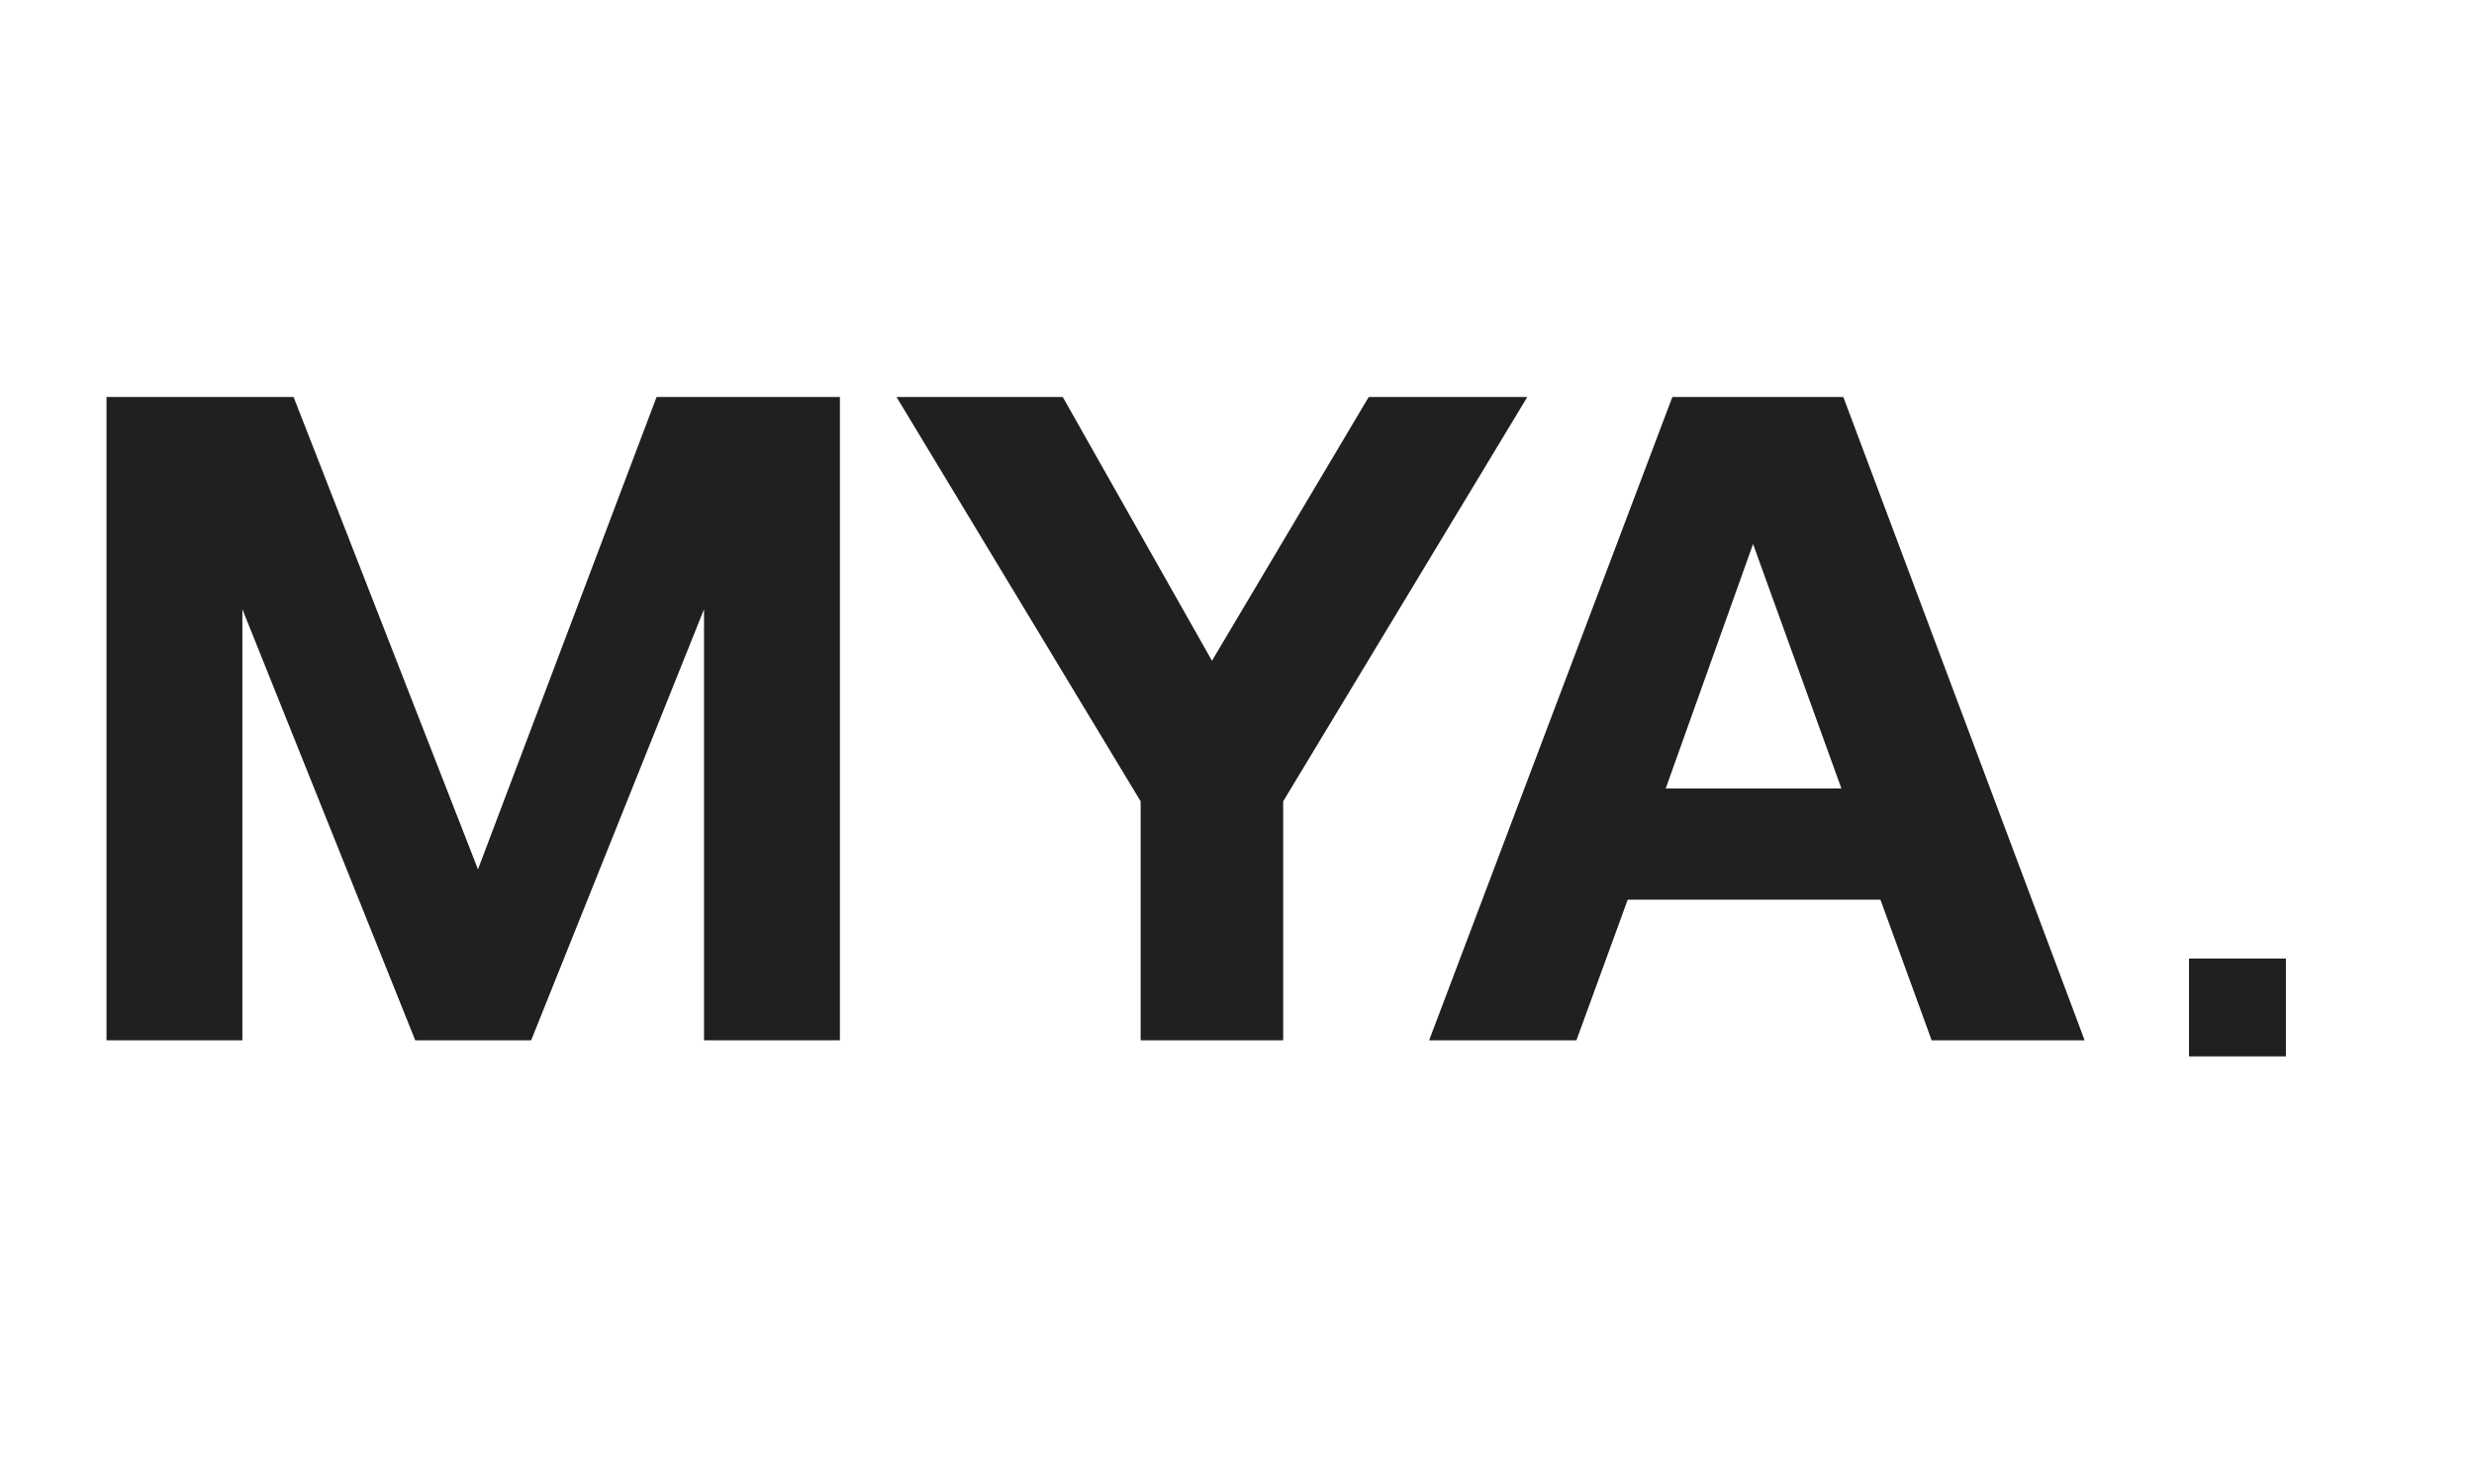 <?xml version="1.0" encoding="UTF-8"?>
<svg xmlns="http://www.w3.org/2000/svg" xmlns:xlink="http://www.w3.org/1999/xlink" width="100px" height="60px" viewBox="0 0 100 60" version="1.1">
<g id="surface1">
<path style=" stroke:none;fill-rule:nonzero;fill:rgb(13.333%,12.157%,12.549%);fill-opacity:1;" d="M 4.305 42.062 L 9.797 42.062 L 9.797 24.633 L 16.785 42.062 L 21.469 42.062 L 28.457 24.633 L 28.457 42.062 L 33.949 42.062 L 33.949 16.051 L 26.539 16.051 L 19.32 35.148 L 11.867 16.051 L 4.305 16.051 Z M 4.305 42.062 "/>
<path style=" stroke:none;fill-rule:nonzero;fill:rgb(13.333%,12.157%,12.549%);fill-opacity:1;" d="M 46.105 32.398 L 46.105 42.062 L 51.867 42.062 L 51.867 32.398 L 61.734 16.051 L 55.324 16.051 L 48.988 26.715 L 42.957 16.051 L 36.238 16.051 Z M 46.105 32.398 "/>
<path style=" stroke:none;fill-rule:nonzero;fill:rgb(13.333%,12.157%,12.549%);fill-opacity:1;" d="M 63.719 42.062 L 65.793 36.375 L 76.008 36.375 L 78.078 42.062 L 84.262 42.062 L 74.508 16.051 L 67.598 16.051 L 57.766 42.062 Z M 70.859 21.996 L 74.43 31.879 L 67.328 31.879 Z M 70.859 21.996 "/>
<path style=" stroke:none;fill-rule:nonzero;fill:rgb(13.333%,12.157%,12.549%);fill-opacity:1;" d="M 88.48 38.754 L 92.398 38.754 L 92.398 42.711 L 88.48 42.711 Z M 88.48 38.754 "/>
</g>
</svg>
